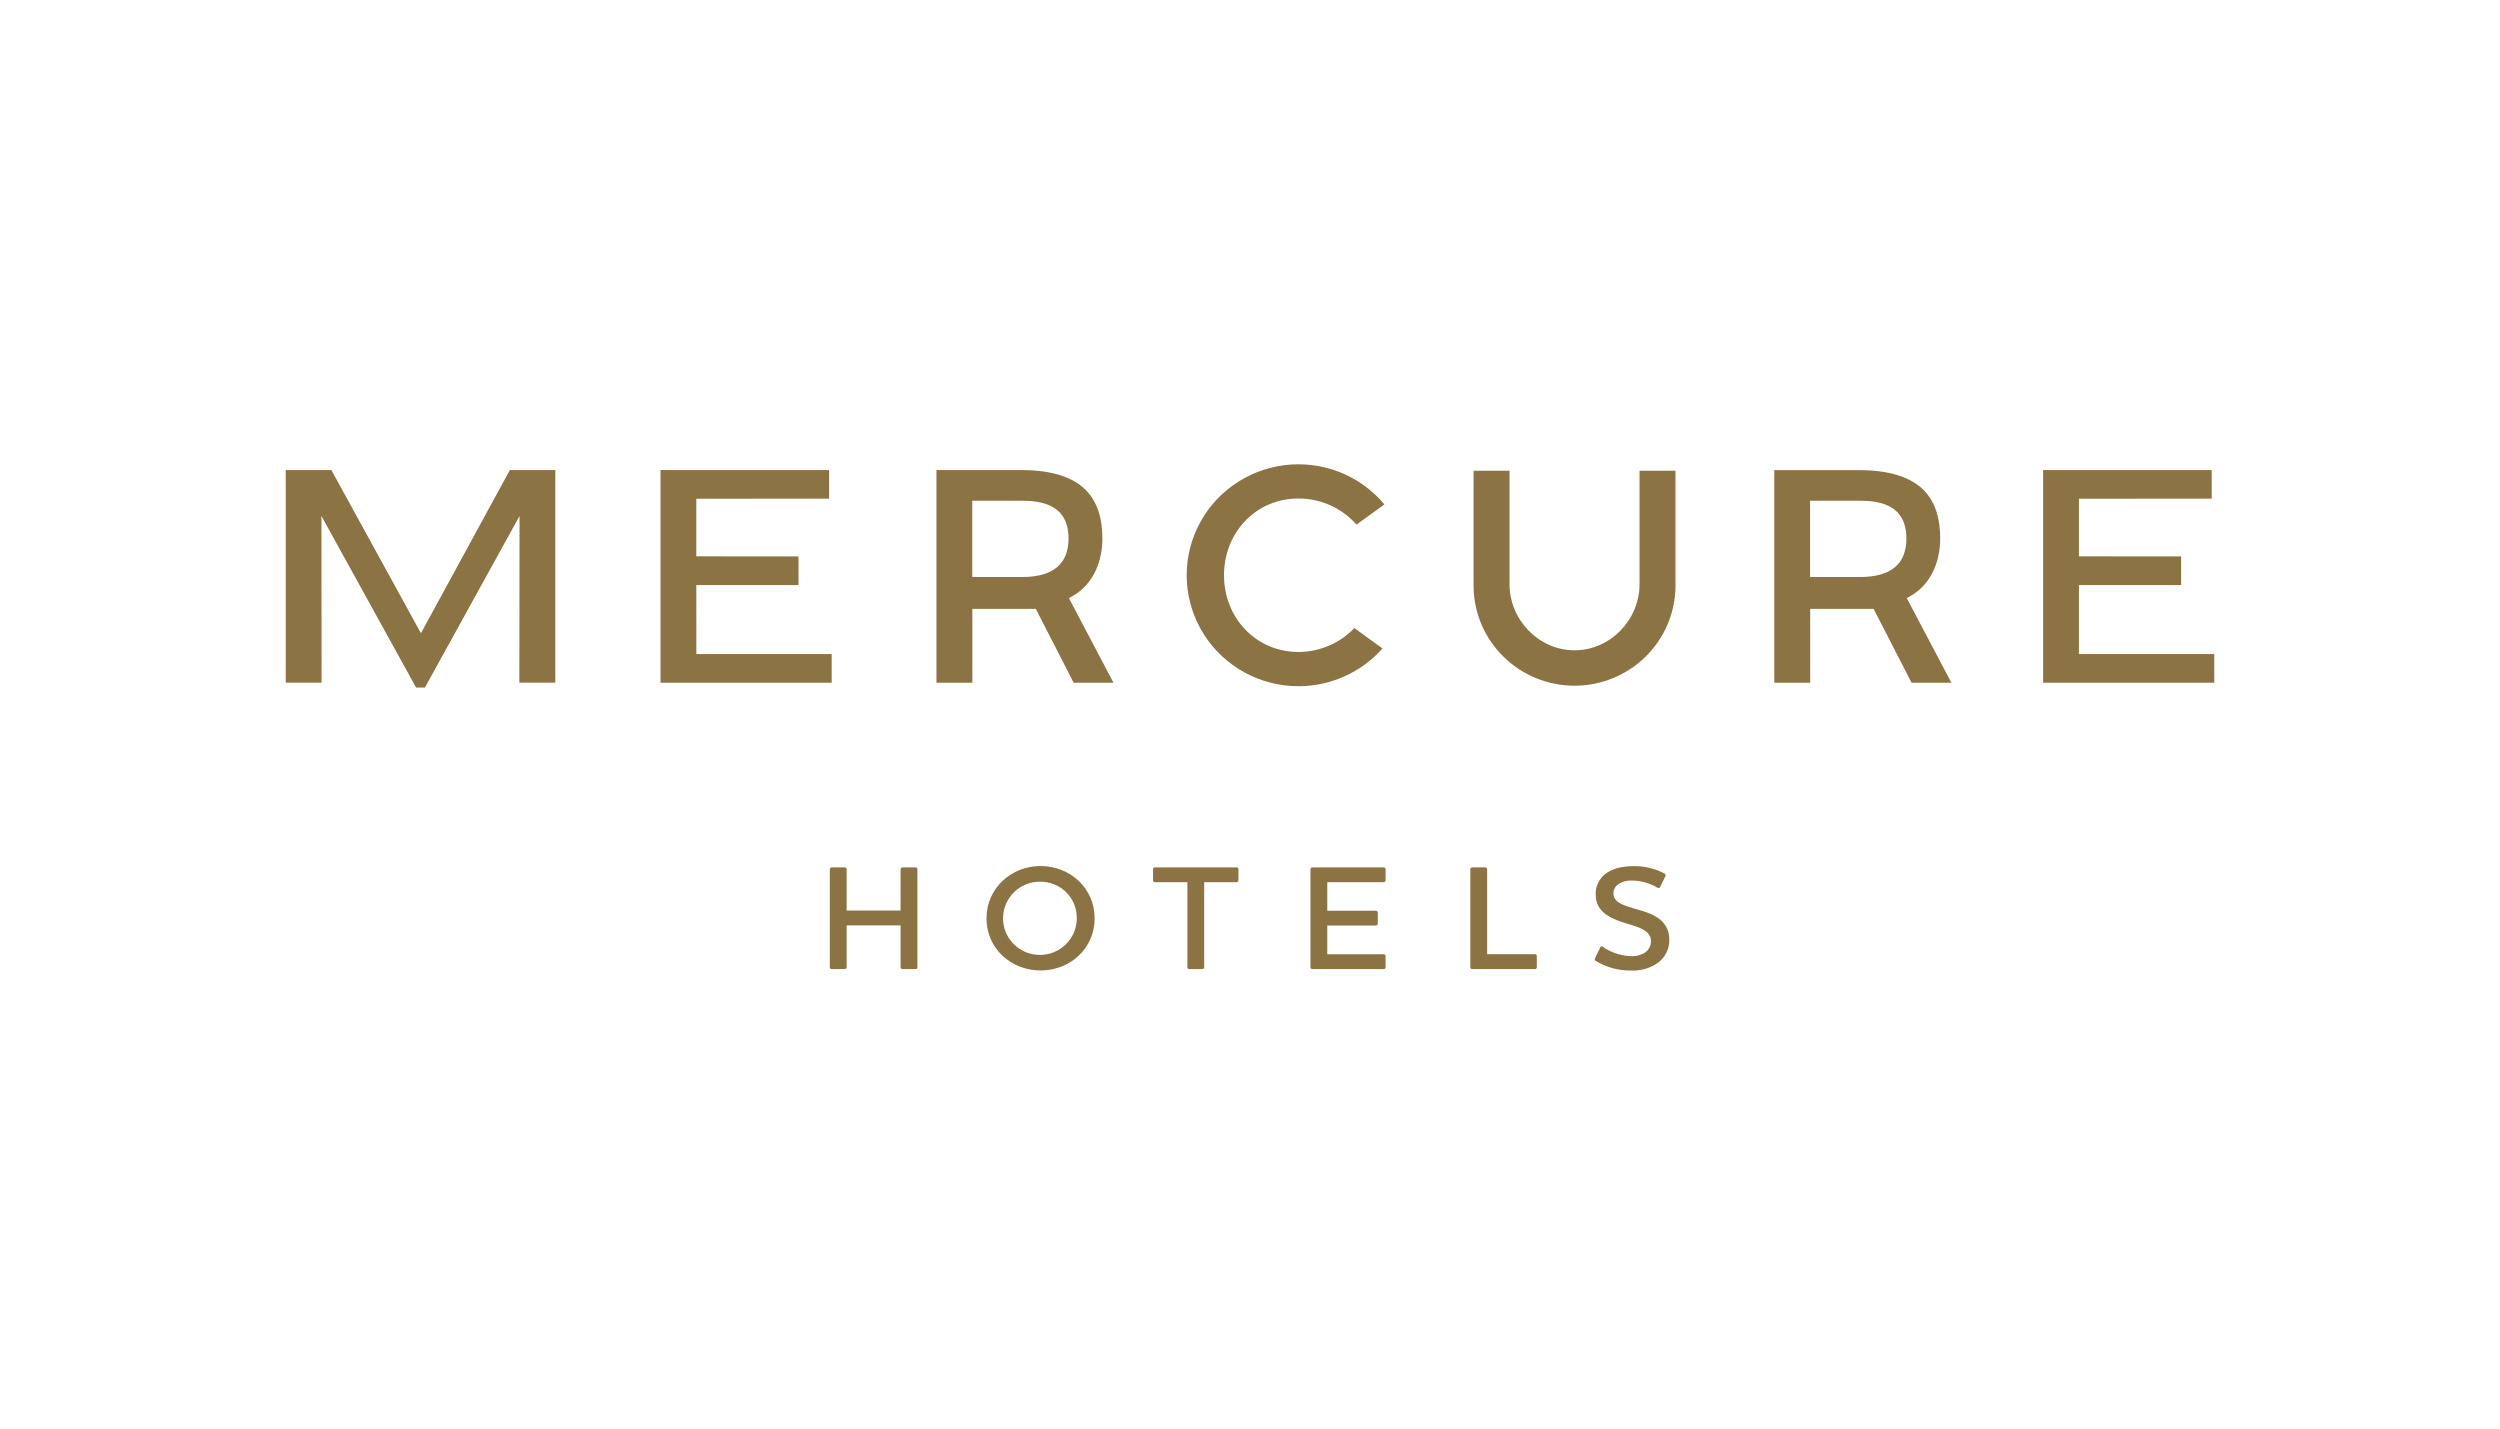 <svg width="70" height="40" viewBox="0 0 70 40" fill="none" xmlns="http://www.w3.org/2000/svg">
<path d="M25.637 24.287C25.643 24.287 25.65 24.288 25.657 24.291C25.663 24.294 25.669 24.298 25.673 24.303C25.678 24.308 25.681 24.314 25.684 24.321C25.686 24.327 25.687 24.334 25.687 24.341V27.083C25.687 27.09 25.686 27.096 25.683 27.102C25.681 27.109 25.677 27.114 25.673 27.119C25.668 27.124 25.662 27.128 25.656 27.13C25.65 27.133 25.643 27.134 25.637 27.133H25.271C25.264 27.134 25.257 27.133 25.25 27.13C25.244 27.128 25.238 27.124 25.233 27.12C25.228 27.115 25.224 27.109 25.221 27.103C25.218 27.097 25.216 27.09 25.216 27.083V25.911H23.706V27.083C23.706 27.096 23.701 27.109 23.691 27.118C23.682 27.128 23.669 27.133 23.656 27.133H23.285C23.272 27.133 23.259 27.128 23.25 27.118C23.241 27.109 23.235 27.096 23.235 27.083V24.341C23.235 24.328 23.24 24.314 23.25 24.304C23.259 24.294 23.272 24.288 23.285 24.287H23.656C23.67 24.288 23.682 24.294 23.692 24.304C23.701 24.314 23.706 24.328 23.706 24.341V25.494H25.216V24.341C25.216 24.327 25.222 24.313 25.232 24.303C25.242 24.293 25.256 24.287 25.271 24.287H25.637Z" fill="#8C7343"/>
<path d="M29.136 27.173C28.312 27.173 27.622 26.559 27.622 25.715C27.622 24.872 28.312 24.249 29.136 24.249C29.96 24.249 30.65 24.867 30.65 25.715C30.65 26.564 29.956 27.173 29.136 27.173ZM29.136 24.688C28.931 24.684 28.73 24.741 28.558 24.851C28.386 24.962 28.251 25.12 28.17 25.307C28.089 25.494 28.065 25.701 28.103 25.901C28.14 26.101 28.237 26.285 28.38 26.43C28.524 26.576 28.707 26.675 28.908 26.716C29.108 26.758 29.317 26.739 29.507 26.662C29.696 26.586 29.859 26.455 29.973 26.286C30.088 26.117 30.149 25.919 30.15 25.715C30.152 25.581 30.128 25.448 30.079 25.324C30.029 25.199 29.955 25.086 29.86 24.99C29.766 24.894 29.653 24.818 29.529 24.767C29.404 24.715 29.271 24.688 29.136 24.688Z" fill="#8C7343"/>
<path d="M34.626 24.287C34.633 24.287 34.64 24.288 34.646 24.291C34.652 24.294 34.658 24.298 34.663 24.303C34.667 24.308 34.671 24.314 34.673 24.321C34.675 24.327 34.676 24.334 34.676 24.341V24.65C34.676 24.657 34.675 24.663 34.673 24.669C34.67 24.676 34.667 24.681 34.662 24.686C34.657 24.691 34.652 24.694 34.645 24.697C34.639 24.699 34.633 24.701 34.626 24.701H33.717V27.083C33.717 27.09 33.716 27.097 33.713 27.103C33.71 27.109 33.706 27.115 33.701 27.12C33.696 27.124 33.69 27.128 33.684 27.13C33.677 27.133 33.67 27.134 33.663 27.133H33.297C33.29 27.134 33.283 27.133 33.277 27.13C33.271 27.128 33.265 27.124 33.26 27.119C33.256 27.114 33.252 27.109 33.25 27.102C33.247 27.096 33.246 27.09 33.247 27.083V24.701H32.335C32.329 24.701 32.322 24.699 32.316 24.697C32.31 24.694 32.304 24.691 32.299 24.686C32.295 24.681 32.291 24.676 32.289 24.669C32.286 24.663 32.285 24.657 32.285 24.65V24.341C32.285 24.334 32.286 24.327 32.288 24.321C32.29 24.314 32.294 24.308 32.299 24.303C32.303 24.298 32.309 24.294 32.315 24.291C32.322 24.288 32.328 24.287 32.335 24.287H34.626Z" fill="#8C7343"/>
<path d="M38.746 24.287C38.753 24.287 38.76 24.288 38.766 24.291C38.773 24.294 38.778 24.298 38.783 24.303C38.787 24.308 38.791 24.314 38.793 24.321C38.796 24.327 38.797 24.334 38.796 24.341V24.65C38.796 24.657 38.795 24.663 38.793 24.669C38.79 24.676 38.787 24.681 38.782 24.686C38.777 24.691 38.772 24.694 38.766 24.697C38.759 24.699 38.753 24.701 38.746 24.701H37.164V25.501H38.527C38.534 25.501 38.54 25.502 38.547 25.504C38.553 25.507 38.559 25.51 38.563 25.515C38.568 25.52 38.572 25.525 38.574 25.532C38.577 25.538 38.578 25.544 38.578 25.551V25.864C38.578 25.877 38.572 25.89 38.563 25.899C38.553 25.909 38.54 25.914 38.527 25.915H37.164V26.72H38.746C38.76 26.721 38.772 26.726 38.782 26.735C38.791 26.745 38.796 26.758 38.796 26.771V27.083C38.797 27.09 38.795 27.096 38.793 27.102C38.791 27.109 38.787 27.114 38.782 27.119C38.778 27.124 38.772 27.128 38.766 27.13C38.76 27.133 38.753 27.134 38.746 27.133H36.744C36.73 27.133 36.718 27.128 36.708 27.118C36.699 27.109 36.693 27.096 36.693 27.083V24.341C36.693 24.327 36.698 24.314 36.708 24.304C36.717 24.294 36.73 24.288 36.744 24.287H38.746Z" fill="#8C7343"/>
<path d="M41.59 24.287C41.603 24.288 41.616 24.294 41.626 24.304C41.635 24.314 41.64 24.328 41.64 24.341V26.717H42.981C42.995 26.718 43.008 26.723 43.017 26.732C43.026 26.742 43.031 26.754 43.031 26.768V27.083C43.032 27.09 43.031 27.096 43.028 27.102C43.026 27.109 43.022 27.114 43.018 27.119C43.013 27.124 43.007 27.128 43.001 27.13C42.995 27.133 42.988 27.134 42.981 27.133H41.219C41.206 27.133 41.193 27.128 41.184 27.118C41.175 27.109 41.169 27.096 41.169 27.083V24.341C41.169 24.328 41.174 24.314 41.184 24.304C41.193 24.294 41.206 24.288 41.219 24.287H41.59Z" fill="#8C7343"/>
<path d="M44.681 26.905C44.674 26.903 44.668 26.898 44.663 26.893C44.659 26.888 44.655 26.882 44.653 26.875C44.651 26.868 44.651 26.861 44.652 26.854C44.653 26.847 44.656 26.84 44.66 26.834L44.807 26.525C44.809 26.519 44.813 26.513 44.818 26.508C44.823 26.504 44.829 26.5 44.836 26.499C44.843 26.497 44.85 26.497 44.856 26.499C44.863 26.5 44.869 26.504 44.874 26.508C45.107 26.672 45.384 26.763 45.669 26.772C45.811 26.78 45.953 26.742 46.072 26.664C46.122 26.627 46.162 26.578 46.189 26.523C46.216 26.467 46.229 26.405 46.227 26.343C46.227 26.151 46.072 26.043 45.865 25.963C45.624 25.868 45.344 25.822 45.075 25.671C44.844 25.542 44.679 25.362 44.679 25.041C44.676 24.93 44.699 24.821 44.747 24.722C44.794 24.622 44.865 24.535 44.953 24.468C45.13 24.331 45.391 24.252 45.735 24.252C46.04 24.246 46.341 24.318 46.61 24.46C46.616 24.463 46.622 24.468 46.626 24.473C46.631 24.479 46.634 24.485 46.636 24.491C46.638 24.498 46.638 24.505 46.638 24.512C46.637 24.519 46.634 24.526 46.631 24.532L46.484 24.836C46.481 24.842 46.477 24.848 46.472 24.853C46.467 24.858 46.46 24.861 46.453 24.863C46.446 24.866 46.439 24.866 46.432 24.865C46.425 24.864 46.418 24.861 46.412 24.857C46.2 24.73 45.958 24.661 45.71 24.656C45.563 24.646 45.418 24.685 45.297 24.769C45.258 24.799 45.227 24.836 45.206 24.88C45.185 24.924 45.175 24.971 45.176 25.02C45.176 25.204 45.331 25.3 45.567 25.379C45.836 25.475 46.139 25.521 46.387 25.68C46.497 25.744 46.587 25.835 46.65 25.945C46.712 26.056 46.743 26.18 46.74 26.307C46.744 26.431 46.717 26.555 46.663 26.667C46.609 26.78 46.529 26.878 46.429 26.953C46.21 27.109 45.945 27.187 45.676 27.175C45.327 27.18 44.983 27.088 44.684 26.908" fill="#8C7343"/>
<path d="M9.278 13.162L8 13.161V19.115H9.004L9 14.448L11.65 19.251H11.898L14.547 14.448L14.542 19.115H15.548V13.161L14.276 13.162L11.786 17.73L9.278 13.162Z" fill="#8C7343"/>
<path d="M19.498 18.314L19.497 16.381H22.358V15.579L19.497 15.578V13.964L23.215 13.963V13.162L18.494 13.161V19.117L23.287 19.116V18.314H19.498Z" fill="#8C7343"/>
<path d="M58.21 18.314V16.381H61.071V15.579L58.21 15.578V13.964L61.928 13.963V13.162L57.207 13.161V19.117L62 19.116L61.999 18.314H58.21Z" fill="#8C7343"/>
<path d="M37.982 14.689L38.764 14.124C38.428 13.722 37.995 13.409 37.505 13.217C37.014 13.025 36.483 12.959 35.961 13.025C35.438 13.091 34.941 13.287 34.515 13.595C34.089 13.902 33.748 14.312 33.524 14.786C33.3 15.259 33.2 15.782 33.233 16.304C33.267 16.826 33.433 17.331 33.715 17.773C33.998 18.215 34.388 18.578 34.85 18.83C35.312 19.082 35.83 19.214 36.357 19.214C36.802 19.214 37.243 19.12 37.648 18.937C38.054 18.755 38.416 18.488 38.709 18.156L37.922 17.586C37.72 17.797 37.477 17.965 37.207 18.08C36.938 18.195 36.648 18.255 36.355 18.255C35.161 18.255 34.272 17.294 34.272 16.105C34.272 14.916 35.161 13.958 36.355 13.958C36.663 13.957 36.968 14.022 37.248 14.148C37.529 14.274 37.779 14.459 37.982 14.689Z" fill="#8C7343"/>
<path d="M45.907 13.18V16.367C45.902 17.359 45.088 18.208 44.087 18.208C43.086 18.208 42.272 17.359 42.267 16.367V13.18H41.26V16.439C41.272 17.175 41.575 17.878 42.104 18.394C42.633 18.91 43.345 19.2 44.087 19.2C44.828 19.2 45.54 18.91 46.069 18.394C46.598 17.878 46.901 17.175 46.914 16.439V13.18H45.907Z" fill="#8C7343"/>
<path d="M30.013 16.701C30.552 16.404 30.864 15.813 30.867 15.078C30.867 14.489 30.712 14.032 30.399 13.717C30.029 13.348 29.425 13.162 28.601 13.162H26.221V19.117H27.226V17.049H29.003L30.063 19.117H31.178L29.93 16.747L30.013 16.701ZM28.623 16.156H27.223V14.02H27.965C28.172 14.02 28.385 14.02 28.603 14.02C29.167 14.02 29.919 14.129 29.919 15.081C29.918 15.793 29.483 16.156 28.623 16.156Z" fill="#8C7343"/>
<path d="M53.472 16.701C54.011 16.404 54.323 15.813 54.326 15.078C54.326 14.489 54.172 14.032 53.858 13.717C53.488 13.351 52.883 13.164 52.06 13.164H49.68V19.117H50.685V17.049H52.462L53.524 19.117H54.639L53.389 16.747L53.472 16.701ZM52.082 16.156H50.682V14.02H51.424C51.632 14.02 51.844 14.02 52.062 14.02C52.626 14.02 53.379 14.129 53.379 15.081C53.379 15.793 52.943 16.156 52.082 16.156Z" fill="#8C7343"/>
</svg>
